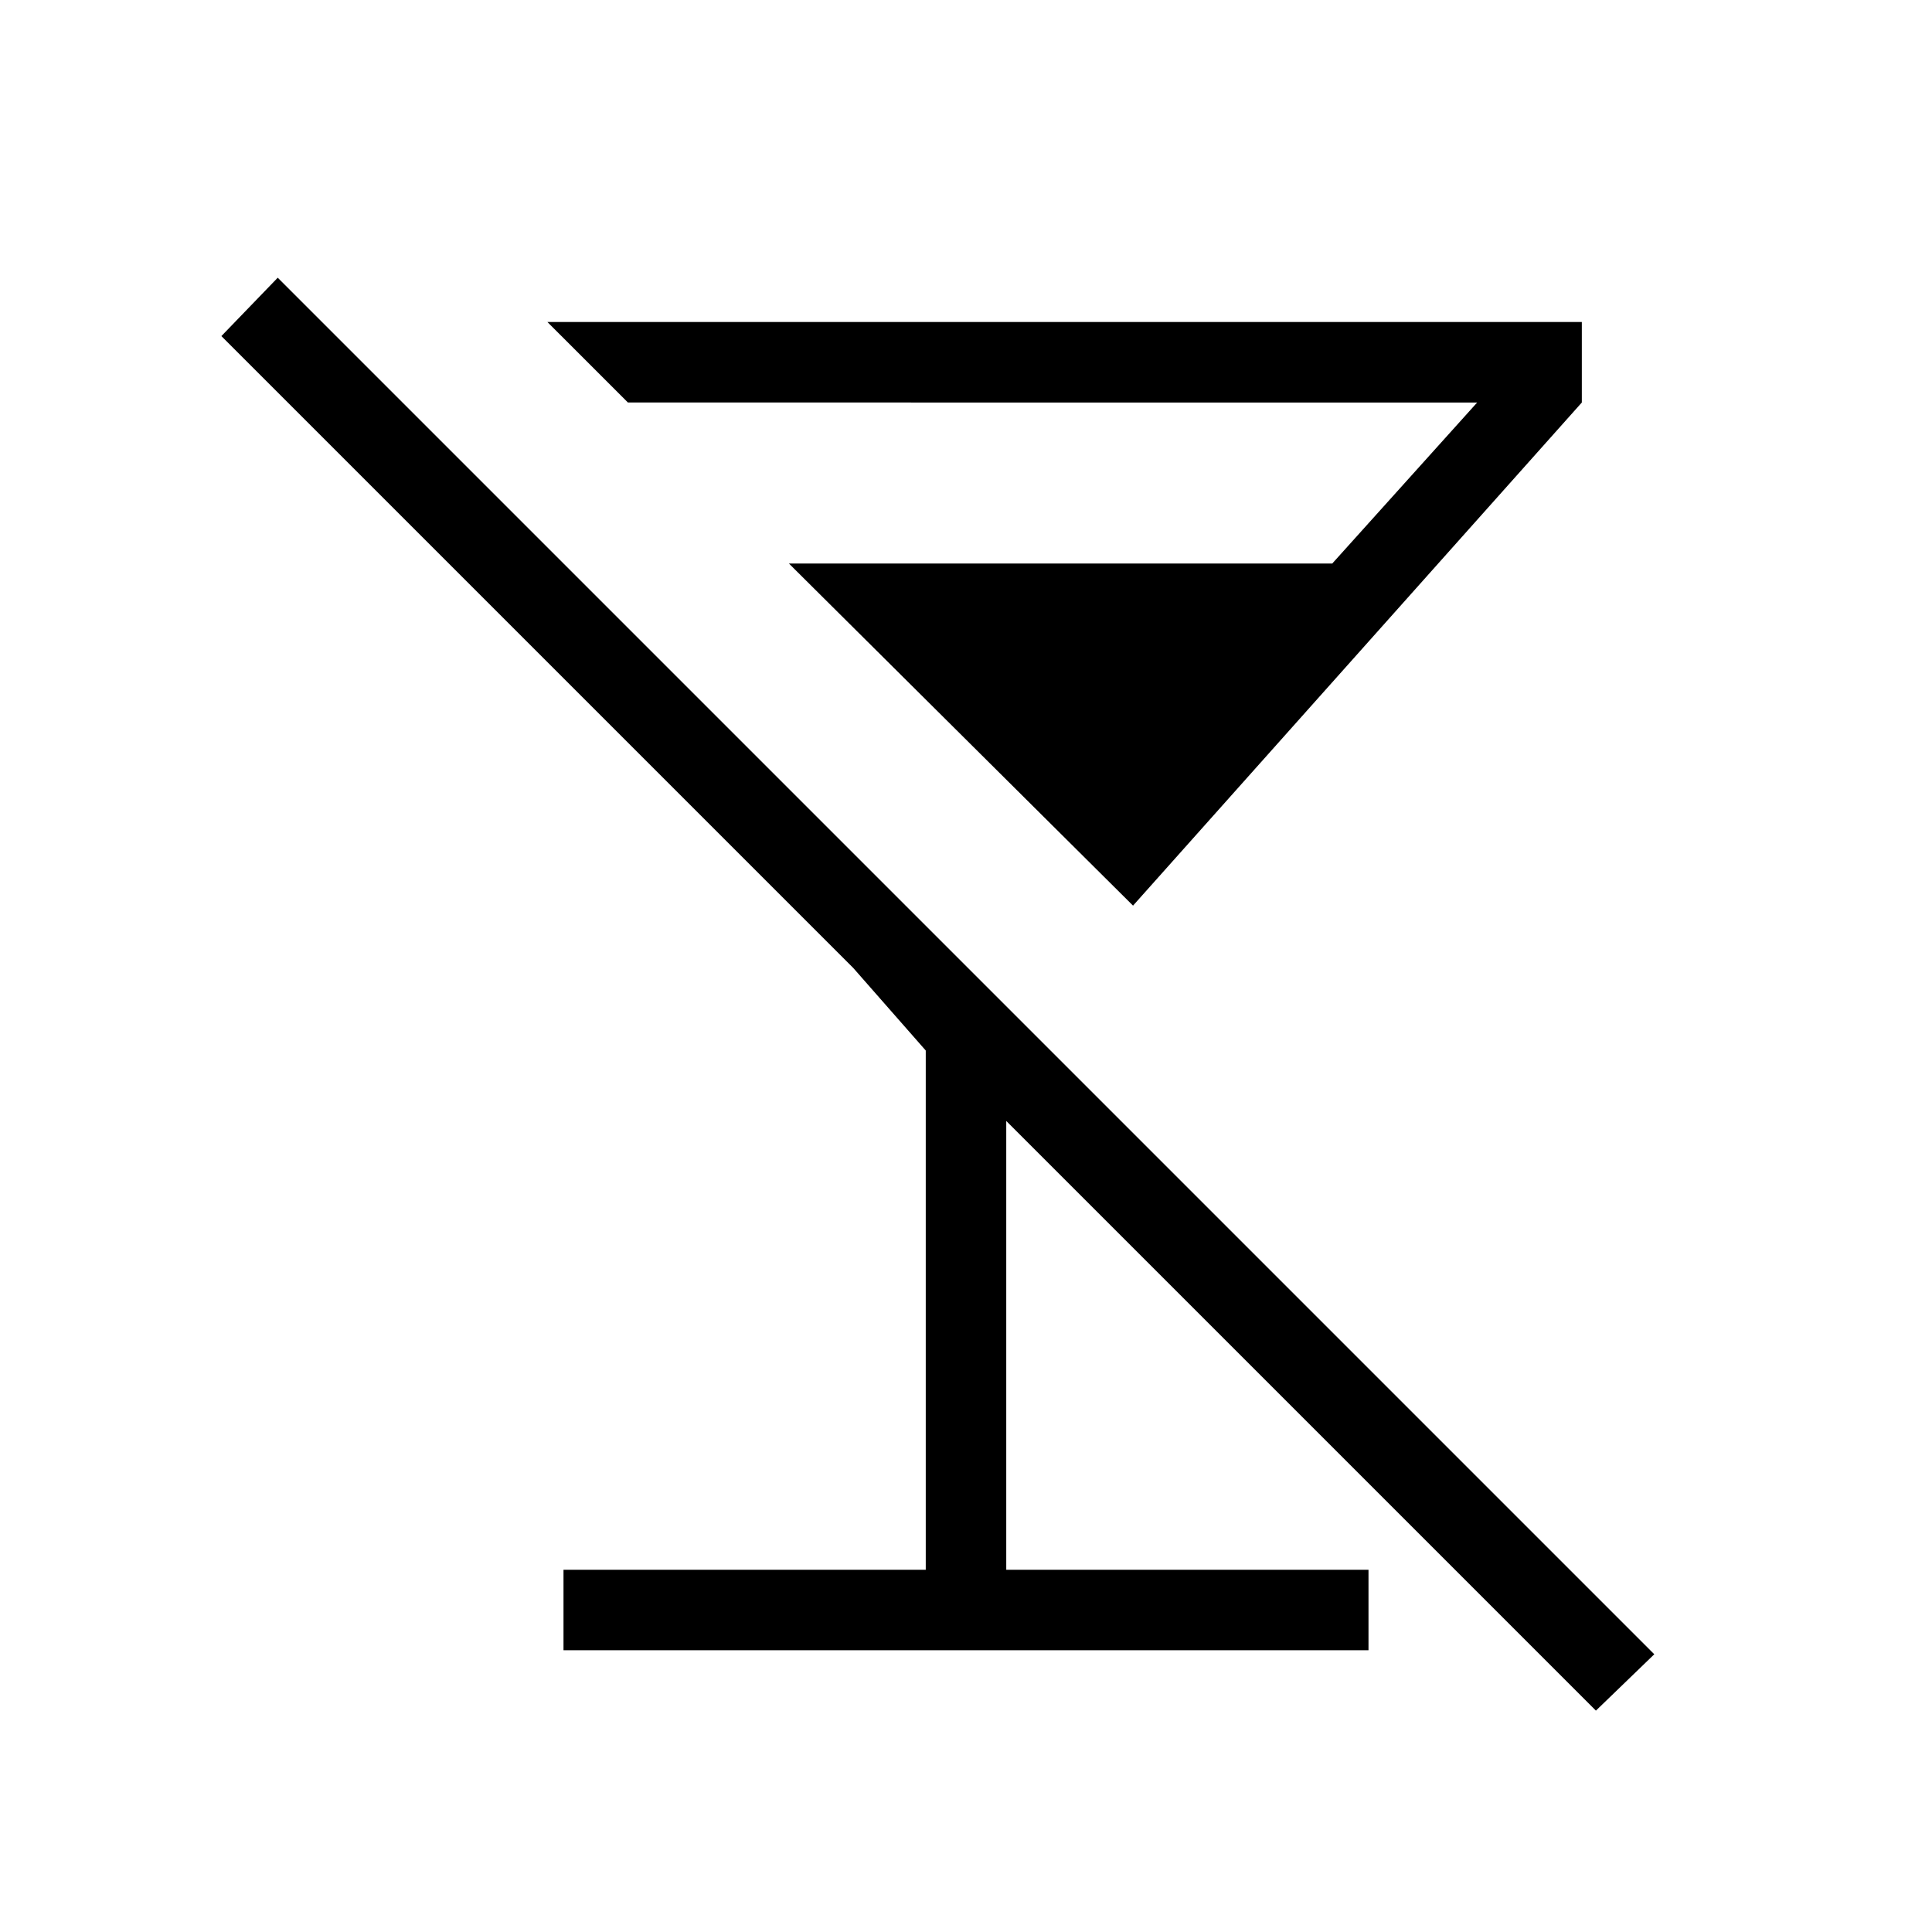 <svg xmlns="http://www.w3.org/2000/svg" height="24" width="24"><path d="m3.45 3.45 17.1 17.1-.725.7-7.325-7.325V19.5H17v1H7v-1h4.5v-6.45l-.9-1.025-7.85-7.85ZM6.8 4h12.85v1l-5.575 6.25L9.8 7h6.75l1.8-2H7.8Z"/></svg>